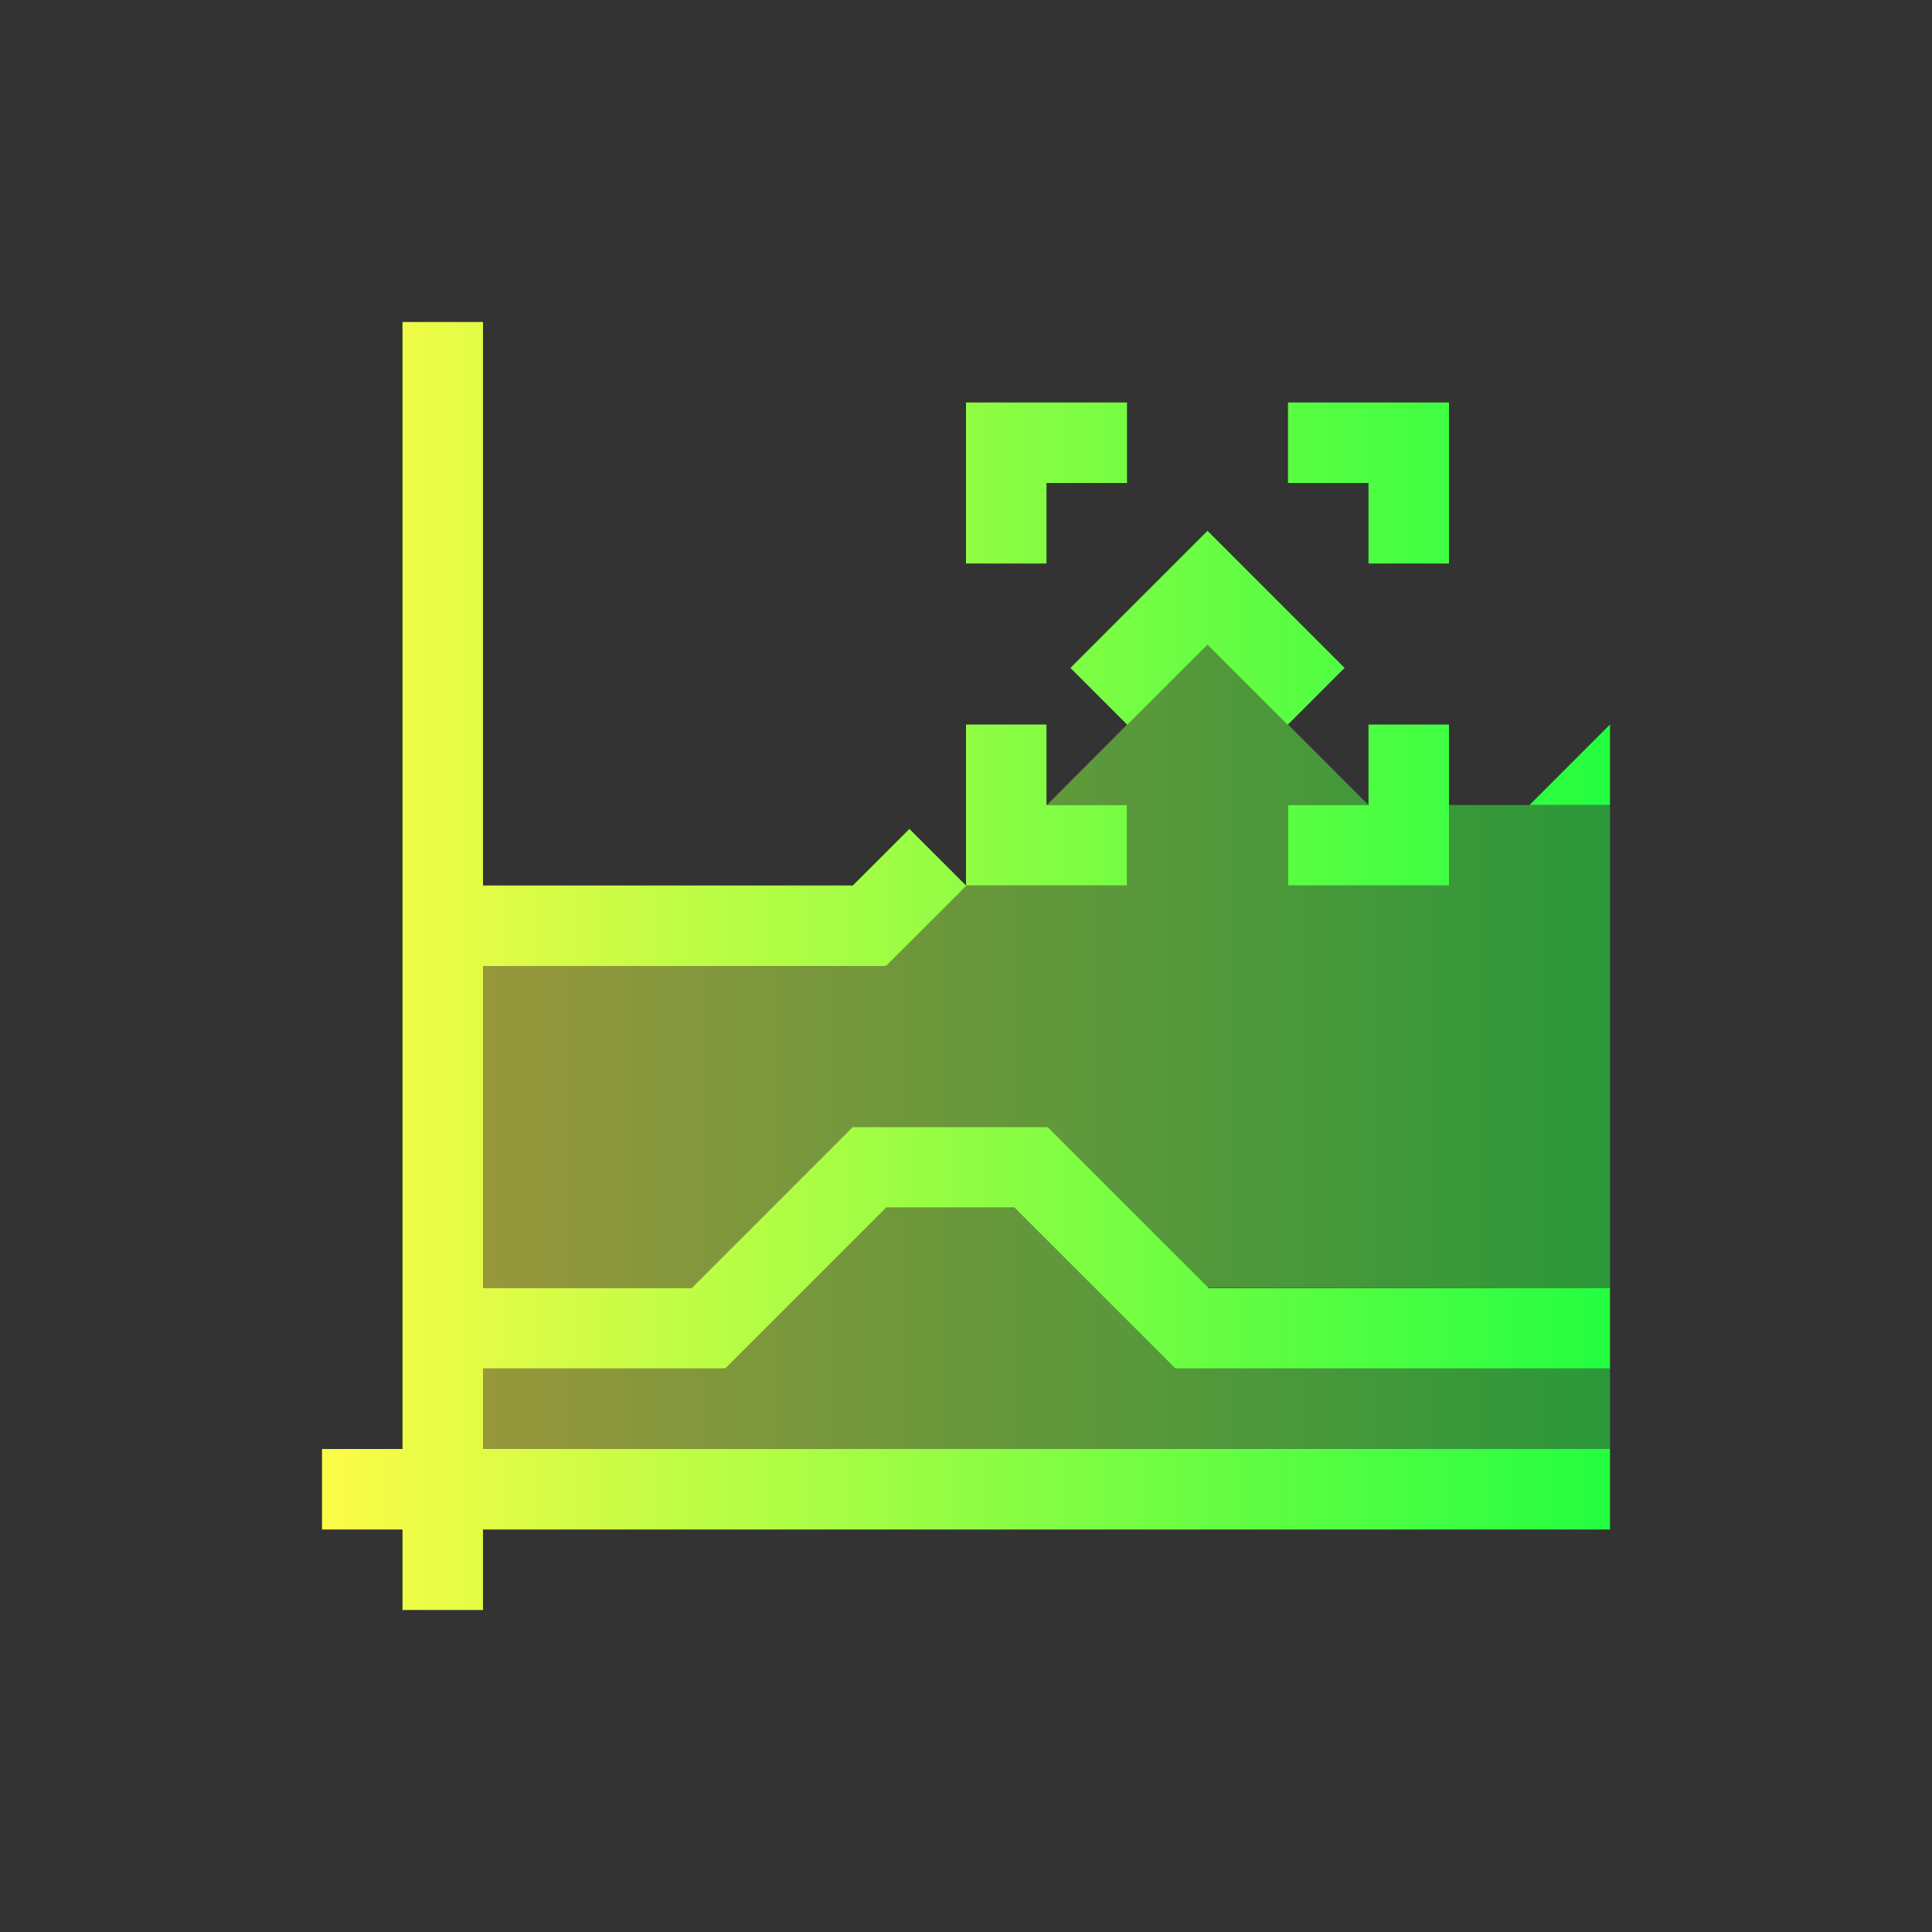 <svg width="24" height="24" viewBox="0 0 24 24" fill="none" xmlns="http://www.w3.org/2000/svg">
<rect x="0" y="0" width="24" height="24" fill="#333333" stroke="none"/>
<path d="M5 4V16V17V18H4V19H5V20H6V19H20V18H6V17H6.008H7H9V16.992L9.008 17L11.008 15H12.6L14.6 17H18.1H20V16H18.1H15.014L13.014 14H13H12.008H11.6H10.594L8.594 16H7H6.008H6V12H11V11.992L11.008 12L12.004 11.004L12 11L11.297 10.297L10.594 11H6V4H5ZM12 11H14V10H13V9H12V11ZM12 5V7H13V6H14V5H12ZM16 5V6H17V7H18V5H16ZM15 6.594L14.293 7.301L13.297 8.297L14.004 9.004L15 8.008L15.996 9.004L16.703 8.297L15 6.594ZM17 9V10H16V11H18V9H17ZM20 9L19 10H20V9Z" fill="url(#paint0_linear_10_16857)"/>
<path d="M15 8L13.004 10H14V11H12.006L11.008 12H6V16H8.6L10.6 14H13.008L15 15.992L20 16V10H18V11H16V10H17L15 8ZM11 15L9 17H6V18H20V17H14.6L12.6 15H11Z" fill="url(#paint1_linear_10_16857)" fill-opacity="0.5"/>
<defs>
<linearGradient id="paint0_linear_10_16857" x1="4" y1="12" x2="20" y2="12" gradientUnits="userSpaceOnUse">
<stop stop-color="#FDFC47"/>
<stop offset="1" stop-color="#24FE41"/>
</linearGradient>
<linearGradient id="paint1_linear_10_16857" x1="6" y1="13" x2="20" y2="13" gradientUnits="userSpaceOnUse">
<stop stop-color="#FDFC47"/>
<stop offset="1" stop-color="#24FE41"/>
</linearGradient>
</defs>
</svg>
